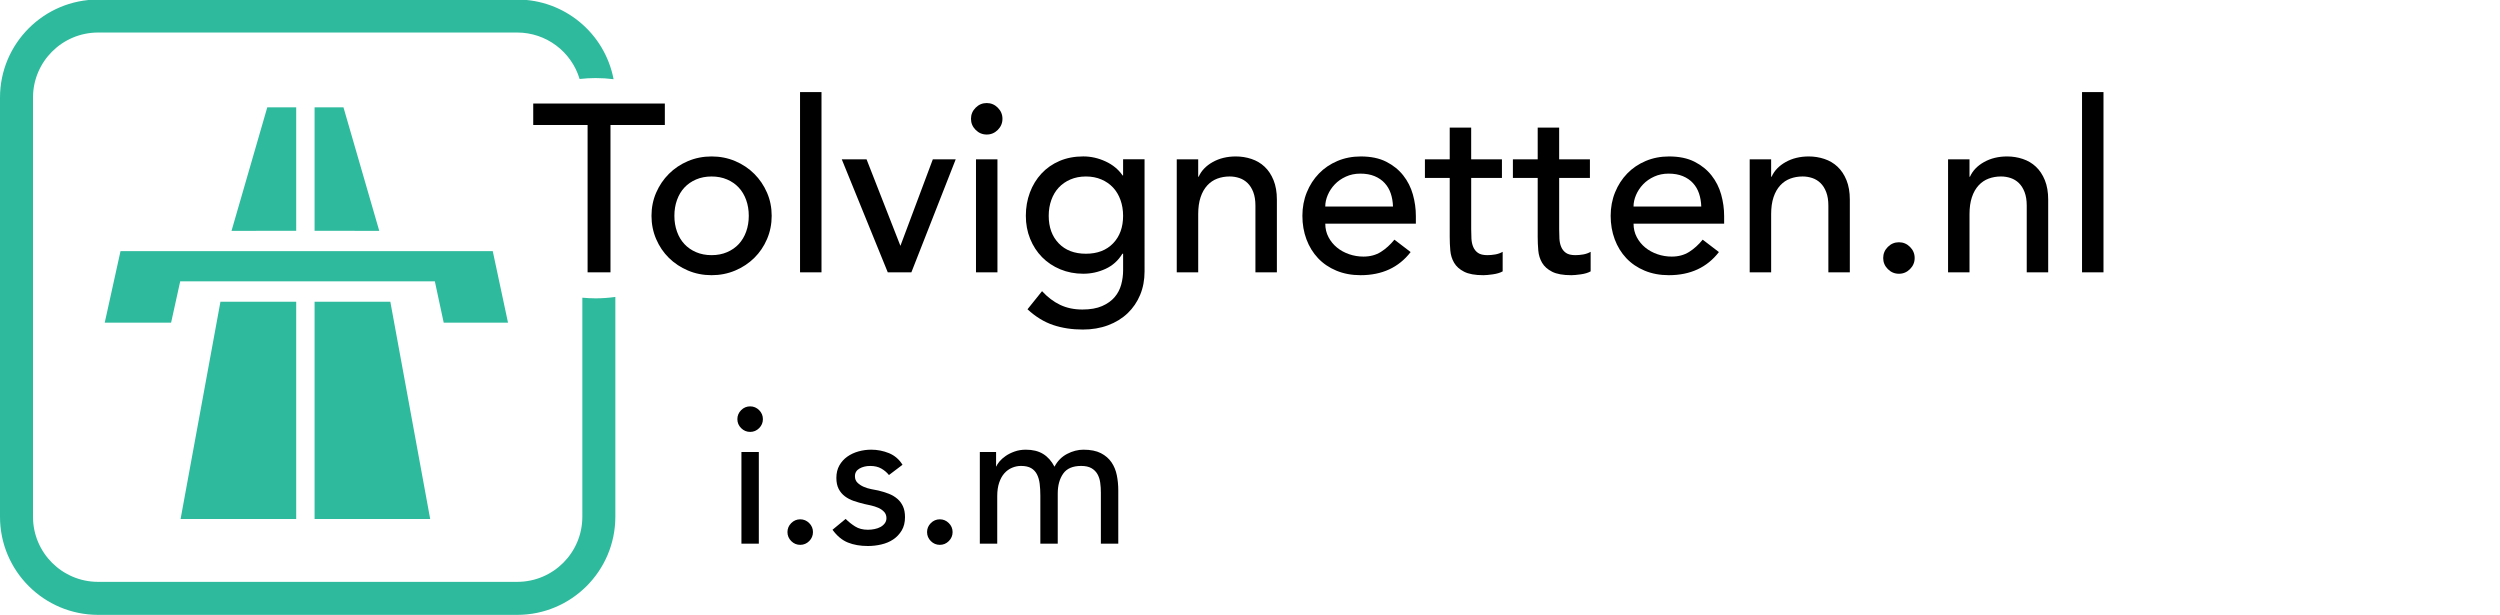 <?xml version="1.0" encoding="utf-8"?>
<!DOCTYPE svg PUBLIC "-//W3C//DTD SVG 1.1//EN" "http://www.w3.org/Graphics/SVG/1.1/DTD/svg11.dtd">
<svg version="1.1" id="Layer_1" xmlns="http://www.w3.org/2000/svg" xmlns:xlink="http://www.w3.org/1999/xlink" x="0px" y="0px"
	 width="187px" height="46px" viewBox="1614.864 1000.901 187 46" enable-background="new 1614.864 1000.901 187 46"
	 xml:space="preserve">
<g>
	<path class="cls-1" d="M1658.816,1010.25h-4.066v-1.605h9.844v1.605h-4.066v11.021h-1.712V1010.25z"/>
	<path class="cls-1" d="M1663.596,1017.044c0-0.618,0.116-1.195,0.348-1.73s0.55-1.005,0.954-1.409c0.404-0.404,0.88-0.722,1.427-0.954
		c0.547-0.231,1.135-0.348,1.766-0.348c0.63,0,1.218,0.116,1.766,0.348c0.546,0.232,1.022,0.55,1.427,0.954
		c0.404,0.404,0.722,0.874,0.954,1.409s0.348,1.112,0.348,1.73s-0.116,1.198-0.348,1.739s-0.55,1.011-0.954,1.409
		c-0.404,0.398-0.88,0.713-1.427,0.945c-0.547,0.231-1.136,0.348-1.766,0.348c-0.63,0-1.219-0.116-1.766-0.348
		c-0.547-0.232-1.023-0.547-1.427-0.945c-0.404-0.398-0.722-0.868-0.954-1.409S1663.596,1017.663,1663.596,1017.044z
		 M1665.308,1017.044c0,0.428,0.065,0.823,0.196,1.186c0.13,0.363,0.315,0.672,0.553,0.927c0.238,0.256,0.529,0.458,0.874,0.606
		c0.345,0.148,0.731,0.223,1.159,0.223c0.428,0,0.814-0.074,1.159-0.223c0.345-0.148,0.636-0.351,0.874-0.606
		c0.237-0.255,0.422-0.564,0.553-0.927c0.13-0.363,0.196-0.758,0.196-1.186c0-0.428-0.066-0.823-0.196-1.186
		c-0.131-0.363-0.315-0.672-0.553-0.927c-0.238-0.256-0.529-0.458-0.874-0.606c-0.345-0.148-0.731-0.223-1.159-0.223
		c-0.428,0-0.814,0.075-1.159,0.223c-0.345,0.148-0.636,0.351-0.874,0.606c-0.238,0.255-0.422,0.564-0.553,0.927
		C1665.373,1016.221,1665.308,1016.616,1665.308,1017.044z"/>
	<path class="cls-1" d="M1674.707,1007.789h1.605v13.482h-1.605V1007.789z"/>
	<path class="cls-1" d="M1677.828,1012.817h1.854l2.533,6.474l2.425-6.474h1.712l-3.317,8.454h-1.766L1677.828,1012.817z"/>
	<path class="cls-1" d="M1687.494,1009.786c0-0.321,0.116-0.597,0.348-0.829c0.231-0.232,0.508-0.348,0.829-0.348c0.321,0,0.598,0.116,0.829,0.348
		c0.232,0.232,0.348,0.508,0.348,0.829c0,0.321-0.116,0.598-0.348,0.83c-0.231,0.231-0.508,0.348-0.829,0.348
		c-0.321,0-0.598-0.116-0.829-0.348C1687.61,1010.383,1687.494,1010.107,1687.494,1009.786z M1687.868,1012.817h1.605v8.454h-1.605
		V1012.817z"/>
	<path class="cls-1" d="M1700.477,1021.2c0,0.642-0.11,1.228-0.33,1.757c-0.22,0.528-0.532,0.986-0.936,1.373c-0.405,0.386-0.892,0.687-1.462,0.9
		c-0.571,0.214-1.201,0.321-1.891,0.321c-0.809,0-1.549-0.113-2.22-0.339c-0.672-0.226-1.311-0.618-1.917-1.177l1.088-1.355
		c0.416,0.451,0.868,0.793,1.355,1.025c0.487,0.231,1.041,0.348,1.659,0.348c0.594,0,1.088-0.087,1.48-0.259
		c0.393-0.173,0.705-0.396,0.937-0.669s0.395-0.586,0.49-0.936c0.095-0.352,0.143-0.705,0.143-1.062v-1.249h-0.054
		c-0.309,0.511-0.729,0.889-1.257,1.132c-0.529,0.244-1.085,0.366-1.667,0.366c-0.618,0-1.192-0.11-1.721-0.33
		c-0.529-0.22-0.984-0.523-1.364-0.91s-0.678-0.844-0.892-1.374c-0.214-0.529-0.321-1.103-0.321-1.721s0.101-1.198,0.303-1.739
		c0.202-0.541,0.49-1.014,0.865-1.418s0.826-0.719,1.355-0.945c0.529-0.226,1.121-0.339,1.774-0.339
		c0.571,0,1.126,0.125,1.667,0.375s0.966,0.601,1.275,1.052h0.036v-1.213h1.605V1021.2z M1696.09,1014.102
		c-0.428,0-0.814,0.075-1.159,0.223c-0.345,0.148-0.636,0.351-0.874,0.606c-0.238,0.255-0.422,0.564-0.553,0.927
		c-0.131,0.363-0.196,0.758-0.196,1.186c0,0.856,0.25,1.542,0.749,2.06s1.177,0.776,2.033,0.776s1.534-0.259,2.033-0.776
		c0.499-0.517,0.749-1.204,0.749-2.06c0-0.428-0.066-0.823-0.196-1.186c-0.131-0.363-0.315-0.672-0.553-0.927
		c-0.238-0.256-0.529-0.458-0.874-0.606C1696.904,1014.176,1696.518,1014.102,1696.09,1014.102z"/>
	<path class="cls-1" d="M1702.884,1012.817h1.605v1.302h0.036c0.202-0.452,0.553-0.817,1.052-1.097c0.5-0.279,1.076-0.419,1.73-0.419
		c0.404,0,0.793,0.063,1.168,0.188c0.375,0.125,0.702,0.318,0.981,0.58s0.502,0.597,0.669,1.007c0.166,0.41,0.25,0.895,0.25,1.454
		v5.439h-1.605v-4.994c0-0.392-0.054-0.728-0.161-1.007s-0.25-0.505-0.428-0.678c-0.178-0.172-0.383-0.297-0.615-0.375
		c-0.231-0.077-0.473-0.116-0.722-0.116c-0.333,0-0.642,0.054-0.927,0.161c-0.286,0.107-0.535,0.276-0.749,0.508
		c-0.214,0.232-0.381,0.526-0.5,0.883c-0.119,0.356-0.178,0.779-0.178,1.266v4.352h-1.605V1012.817z"/>
	<path class="cls-1" d="M1713.995,1017.633c0,0.369,0.081,0.705,0.241,1.008c0.161,0.303,0.372,0.562,0.633,0.775
		c0.261,0.214,0.564,0.381,0.91,0.5c0.345,0.119,0.701,0.178,1.07,0.178c0.5,0,0.933-0.116,1.302-0.348
		c0.368-0.232,0.707-0.538,1.016-0.918l1.213,0.927c-0.892,1.154-2.14,1.73-3.745,1.73c-0.666,0-1.27-0.113-1.81-0.339
		c-0.542-0.226-0.999-0.538-1.374-0.936s-0.663-0.868-0.865-1.409c-0.202-0.541-0.303-1.126-0.303-1.756s0.11-1.216,0.33-1.757
		c0.22-0.541,0.523-1.01,0.909-1.409s0.847-0.71,1.382-0.937c0.535-0.226,1.118-0.339,1.748-0.339c0.749,0,1.382,0.131,1.899,0.393
		c0.518,0.262,0.942,0.604,1.275,1.025c0.333,0.422,0.573,0.898,0.722,1.427c0.148,0.529,0.223,1.067,0.223,1.614v0.571H1713.995z
		 M1719.06,1016.349c-0.012-0.356-0.068-0.684-0.169-0.981c-0.101-0.297-0.252-0.556-0.455-0.775
		c-0.202-0.22-0.455-0.393-0.758-0.518c-0.303-0.125-0.657-0.187-1.062-0.187c-0.392,0-0.752,0.074-1.079,0.223
		c-0.327,0.149-0.604,0.342-0.83,0.58c-0.226,0.238-0.401,0.502-0.526,0.794c-0.125,0.292-0.188,0.58-0.188,0.865H1719.06z"/>
	<path class="cls-1" d="M1727.21,1014.208h-2.301v3.834c0,0.238,0.006,0.473,0.018,0.705c0.012,0.232,0.056,0.44,0.134,0.624
		c0.077,0.185,0.196,0.333,0.356,0.446c0.161,0.113,0.395,0.169,0.705,0.169c0.19,0,0.386-0.018,0.588-0.053
		s0.386-0.101,0.553-0.196v1.462c-0.19,0.107-0.437,0.181-0.74,0.223s-0.538,0.063-0.705,0.063c-0.618,0-1.097-0.086-1.436-0.259
		c-0.339-0.172-0.589-0.395-0.749-0.668c-0.161-0.273-0.256-0.58-0.286-0.918s-0.044-0.681-0.044-1.025v-4.405h-1.855v-1.391h1.855
		v-2.372h1.605v2.372h2.301V1014.208z"/>
	<path class="cls-1" d="M1733.791,1014.208h-2.301v3.834c0,0.238,0.006,0.473,0.018,0.705c0.012,0.232,0.056,0.44,0.134,0.624
		c0.077,0.185,0.196,0.333,0.356,0.446c0.161,0.113,0.395,0.169,0.705,0.169c0.19,0,0.386-0.018,0.588-0.053
		s0.386-0.101,0.553-0.196v1.462c-0.19,0.107-0.437,0.181-0.74,0.223s-0.538,0.063-0.705,0.063c-0.618,0-1.097-0.086-1.436-0.259
		c-0.339-0.172-0.589-0.395-0.749-0.668c-0.161-0.273-0.256-0.58-0.286-0.918s-0.044-0.681-0.044-1.025v-4.405h-1.855v-1.391h1.855
		v-2.372h1.605v2.372h2.301V1014.208z"/>
	<path class="cls-1" d="M1737.054,1017.633c0,0.369,0.081,0.705,0.241,1.008c0.161,0.303,0.372,0.562,0.633,0.775
		c0.261,0.214,0.564,0.381,0.91,0.5c0.345,0.119,0.701,0.178,1.07,0.178c0.5,0,0.933-0.116,1.302-0.348
		c0.368-0.232,0.707-0.538,1.016-0.918l1.213,0.927c-0.892,1.154-2.14,1.73-3.745,1.73c-0.666,0-1.27-0.113-1.81-0.339
		c-0.542-0.226-0.999-0.538-1.374-0.936s-0.663-0.868-0.865-1.409c-0.202-0.541-0.303-1.126-0.303-1.756s0.11-1.216,0.33-1.757
		c0.22-0.541,0.523-1.01,0.909-1.409s0.847-0.71,1.382-0.937c0.535-0.226,1.118-0.339,1.748-0.339c0.749,0,1.382,0.131,1.899,0.393
		c0.518,0.262,0.942,0.604,1.275,1.025c0.333,0.422,0.573,0.898,0.722,1.427c0.148,0.529,0.223,1.067,0.223,1.614v0.571H1737.054z
		 M1742.119,1016.349c-0.012-0.356-0.068-0.684-0.169-0.981c-0.101-0.297-0.252-0.556-0.455-0.775
		c-0.202-0.22-0.455-0.393-0.758-0.518c-0.303-0.125-0.657-0.187-1.062-0.187c-0.392,0-0.752,0.074-1.079,0.223
		c-0.327,0.149-0.604,0.342-0.83,0.58c-0.226,0.238-0.401,0.502-0.526,0.794c-0.125,0.292-0.188,0.58-0.188,0.865H1742.119z"/>
	<path class="cls-1" d="M1745.74,1012.817h1.605v1.302h0.036c0.202-0.452,0.553-0.817,1.052-1.097c0.5-0.279,1.076-0.419,1.73-0.419
		c0.404,0,0.793,0.063,1.168,0.188c0.375,0.125,0.702,0.318,0.981,0.58s0.502,0.597,0.669,1.007c0.166,0.41,0.25,0.895,0.25,1.454
		v5.439h-1.605v-4.994c0-0.392-0.054-0.728-0.161-1.007s-0.25-0.505-0.428-0.678c-0.178-0.172-0.383-0.297-0.615-0.375
		c-0.231-0.077-0.473-0.116-0.722-0.116c-0.333,0-0.642,0.054-0.927,0.161c-0.286,0.107-0.535,0.276-0.749,0.508
		c-0.214,0.232-0.381,0.526-0.5,0.883c-0.119,0.356-0.178,0.779-0.178,1.266v4.352h-1.605V1012.817z"/>
	<path class="cls-1" d="M1756.904,1021.378c-0.321,0-0.598-0.116-0.829-0.349c-0.232-0.231-0.348-0.508-0.348-0.829
		c0-0.321,0.116-0.598,0.348-0.83c0.231-0.232,0.508-0.348,0.829-0.348c0.321,0,0.597,0.116,0.829,0.348s0.348,0.508,0.348,0.83
		c0,0.321-0.116,0.597-0.348,0.829C1757.501,1021.262,1757.225,1021.378,1756.904,1021.378z"/>
	<path class="cls-1" d="M1760.578,1012.817h1.605v1.302h0.036c0.202-0.452,0.553-0.817,1.052-1.097c0.5-0.279,1.076-0.419,1.73-0.419
		c0.404,0,0.793,0.063,1.168,0.188c0.375,0.125,0.702,0.318,0.981,0.58s0.502,0.597,0.669,1.007c0.166,0.41,0.25,0.895,0.25,1.454
		v5.439h-1.605v-4.994c0-0.392-0.054-0.728-0.161-1.007s-0.25-0.505-0.428-0.678c-0.178-0.172-0.383-0.297-0.615-0.375
		c-0.231-0.077-0.473-0.116-0.722-0.116c-0.333,0-0.642,0.054-0.927,0.161c-0.286,0.107-0.535,0.276-0.749,0.508
		c-0.214,0.232-0.381,0.526-0.5,0.883c-0.119,0.356-0.178,0.779-0.178,1.266v4.352h-1.605V1012.817z"/>
	<path class="cls-1" d="M1770.6,1007.789h1.605v13.482h-1.605V1007.789z"/>
</g>
<polygon class="cls-1" fill="#2EBA9D" points="1652.863,1025.036 1651.722,1019.688 1651.711,1019.688 1651.711,1019.685 1623.994,1019.685
	1623.994,1019.688 1623.878,1019.688 1622.698,1025.036 1627.662,1025.036 1628.343,1021.947 1647.391,1021.947 1648.053,1025.036 
	"/>
<polygon class="cls-1" fill="#2EBA9D" points="1628.372,1039.721 1637.02,1039.721 1637.02,1023.47 1631.353,1023.472 "/>
<polygon class="cls-1" fill="#2EBA9D" points="1640.555,1008.93 1638.395,1008.93 1638.395,1018.166 1643.232,1018.168 "/>
<polygon class="cls-1" fill="#2EBA9D" points="1638.395,1023.47 1638.395,1039.721 1647.042,1039.721 1644.061,1023.472 "/>
<polyline class="cls-1" fill="#2EBA9D" points="1632.182,1018.168 1634.856,1008.93 1637.02,1008.93 1637.02,1018.166 "/>
<path class="cls-1" fill="#2EBA9D" d="M1660.76,1006.825c-0.664-3.455-3.685-5.956-7.203-5.958h-31.358c-4.049,0.004-7.331,3.286-7.335,7.334
	v31.359c0.004,4.047,3.286,7.329,7.335,7.333h31.358c4.046-0.004,7.327-3.282,7.335-7.33v-16.451
	c-0.49,0.069-0.983,0.105-1.477,0.105c-0.336,0-0.664-0.02-0.992-0.048v16.391c-0.002,2.685-2.18,4.862-4.866,4.864h-31.358
	c-2.688-0.002-4.863-2.18-4.867-4.864v-31.359c0.003-2.688,2.179-4.864,4.867-4.867h31.358c2.149,0.003,4.043,1.415,4.662,3.475
	c0.396-0.046,0.796-0.068,1.196-0.069C1659.864,1006.74,1660.314,1006.768,1660.76,1006.825z"/>
<path class="cls-1" d="M1670.019,1032.253c0-0.261,0.095-0.484,0.283-0.674c0.188-0.187,0.412-0.282,0.672-0.282c0.261,0,0.485,0.096,0.673,0.282
	c0.188,0.189,0.282,0.413,0.282,0.674s-0.094,0.484-0.282,0.673c-0.188,0.187-0.412,0.282-0.673,0.282
	c-0.26,0-0.484-0.096-0.672-0.282C1670.113,1032.738,1670.019,1032.514,1670.019,1032.253z M1670.323,1034.711h1.301v6.857h-1.301
	V1034.711z"/>
<path class="cls-1" d="M1674.72,1041.656c-0.26,0-0.485-0.095-0.672-0.282c-0.188-0.189-0.282-0.413-0.282-0.674c0-0.259,0.094-0.484,0.282-0.671
	c0.188-0.188,0.413-0.283,0.672-0.283s0.485,0.095,0.673,0.283c0.188,0.187,0.281,0.412,0.281,0.671
	c0,0.261-0.094,0.484-0.281,0.674C1675.205,1041.561,1674.979,1041.656,1674.72,1041.656z"/>
<path class="cls-1" d="M1681.358,1036.434c-0.154-0.193-0.345-0.355-0.571-0.485c-0.227-0.13-0.504-0.195-0.832-0.195
	c-0.309,0-0.576,0.065-0.803,0.195c-0.227,0.13-0.339,0.32-0.339,0.572c0,0.203,0.064,0.366,0.195,0.491
	c0.131,0.126,0.284,0.227,0.463,0.303c0.177,0.077,0.369,0.136,0.571,0.175c0.202,0.037,0.375,0.072,0.52,0.101
	c0.279,0.067,0.543,0.149,0.789,0.244c0.246,0.098,0.458,0.224,0.636,0.379c0.179,0.153,0.318,0.342,0.42,0.563
	c0.101,0.222,0.151,0.491,0.151,0.809c0,0.388-0.082,0.718-0.246,0.993c-0.164,0.272-0.375,0.498-0.636,0.672
	c-0.26,0.175-0.557,0.298-0.889,0.375c-0.333,0.079-0.667,0.116-1.006,0.116c-0.568,0-1.067-0.086-1.497-0.261
	c-0.43-0.173-0.813-0.492-1.149-0.954l0.983-0.812c0.212,0.214,0.449,0.401,0.709,0.565c0.261,0.165,0.579,0.246,0.954,0.246
	c0.165,0,0.331-0.016,0.5-0.051c0.168-0.033,0.318-0.087,0.448-0.158c0.13-0.072,0.236-0.165,0.318-0.275
	c0.082-0.111,0.123-0.239,0.123-0.385c0-0.191-0.061-0.352-0.181-0.476c-0.121-0.126-0.266-0.226-0.434-0.298
	c-0.169-0.072-0.347-0.129-0.535-0.173s-0.354-0.079-0.499-0.109c-0.28-0.067-0.545-0.145-0.796-0.23s-0.472-0.202-0.666-0.348
	c-0.192-0.145-0.347-0.328-0.462-0.55s-0.173-0.496-0.173-0.823c0-0.357,0.074-0.669,0.224-0.935
	c0.149-0.263,0.348-0.484,0.593-0.657c0.246-0.174,0.525-0.304,0.839-0.392c0.313-0.086,0.629-0.129,0.948-0.129
	c0.462,0,0.906,0.087,1.33,0.259c0.424,0.175,0.763,0.465,1.013,0.87L1681.358,1036.434z"/>
<path class="cls-1" d="M1685.163,1041.656c-0.26,0-0.485-0.095-0.673-0.282c-0.188-0.189-0.282-0.413-0.282-0.674c0-0.259,0.094-0.484,0.282-0.671
	c0.188-0.188,0.413-0.283,0.673-0.283s0.484,0.095,0.672,0.283c0.189,0.187,0.283,0.412,0.283,0.671
	c0,0.261-0.094,0.484-0.283,0.674C1685.647,1041.561,1685.423,1041.656,1685.163,1041.656z"/>
<path class="cls-1" d="M1688.157,1034.711h1.214v1.07h0.029c0.03-0.096,0.104-0.217,0.225-0.361s0.274-0.281,0.463-0.412
	c0.188-0.131,0.409-0.24,0.665-0.332c0.256-0.093,0.538-0.138,0.847-0.138c0.51,0,0.939,0.105,1.287,0.317
	c0.347,0.213,0.632,0.532,0.853,0.956c0.222-0.424,0.536-0.743,0.94-0.956c0.406-0.212,0.814-0.317,1.229-0.317
	c0.531,0,0.964,0.087,1.301,0.259c0.338,0.175,0.603,0.404,0.796,0.688c0.193,0.284,0.325,0.608,0.397,0.969
	c0.072,0.362,0.108,0.735,0.108,1.122v3.992h-1.302v-3.82c0-0.259-0.016-0.51-0.05-0.75c-0.034-0.242-0.104-0.454-0.21-0.639
	c-0.106-0.182-0.255-0.329-0.448-0.44c-0.193-0.109-0.448-0.166-0.767-0.166c-0.627,0-1.076,0.193-1.345,0.578
	c-0.271,0.388-0.406,0.884-0.406,1.489v3.748h-1.301v-3.587c0-0.329-0.017-0.627-0.05-0.897c-0.034-0.27-0.102-0.503-0.204-0.702
	c-0.101-0.197-0.246-0.352-0.433-0.463c-0.188-0.109-0.442-0.166-0.76-0.166c-0.231,0-0.456,0.046-0.672,0.138
	c-0.217,0.091-0.408,0.229-0.571,0.412c-0.165,0.184-0.294,0.418-0.39,0.702c-0.097,0.284-0.145,0.62-0.145,1.004v3.56h-1.302
	V1034.711z"/>
</svg>
